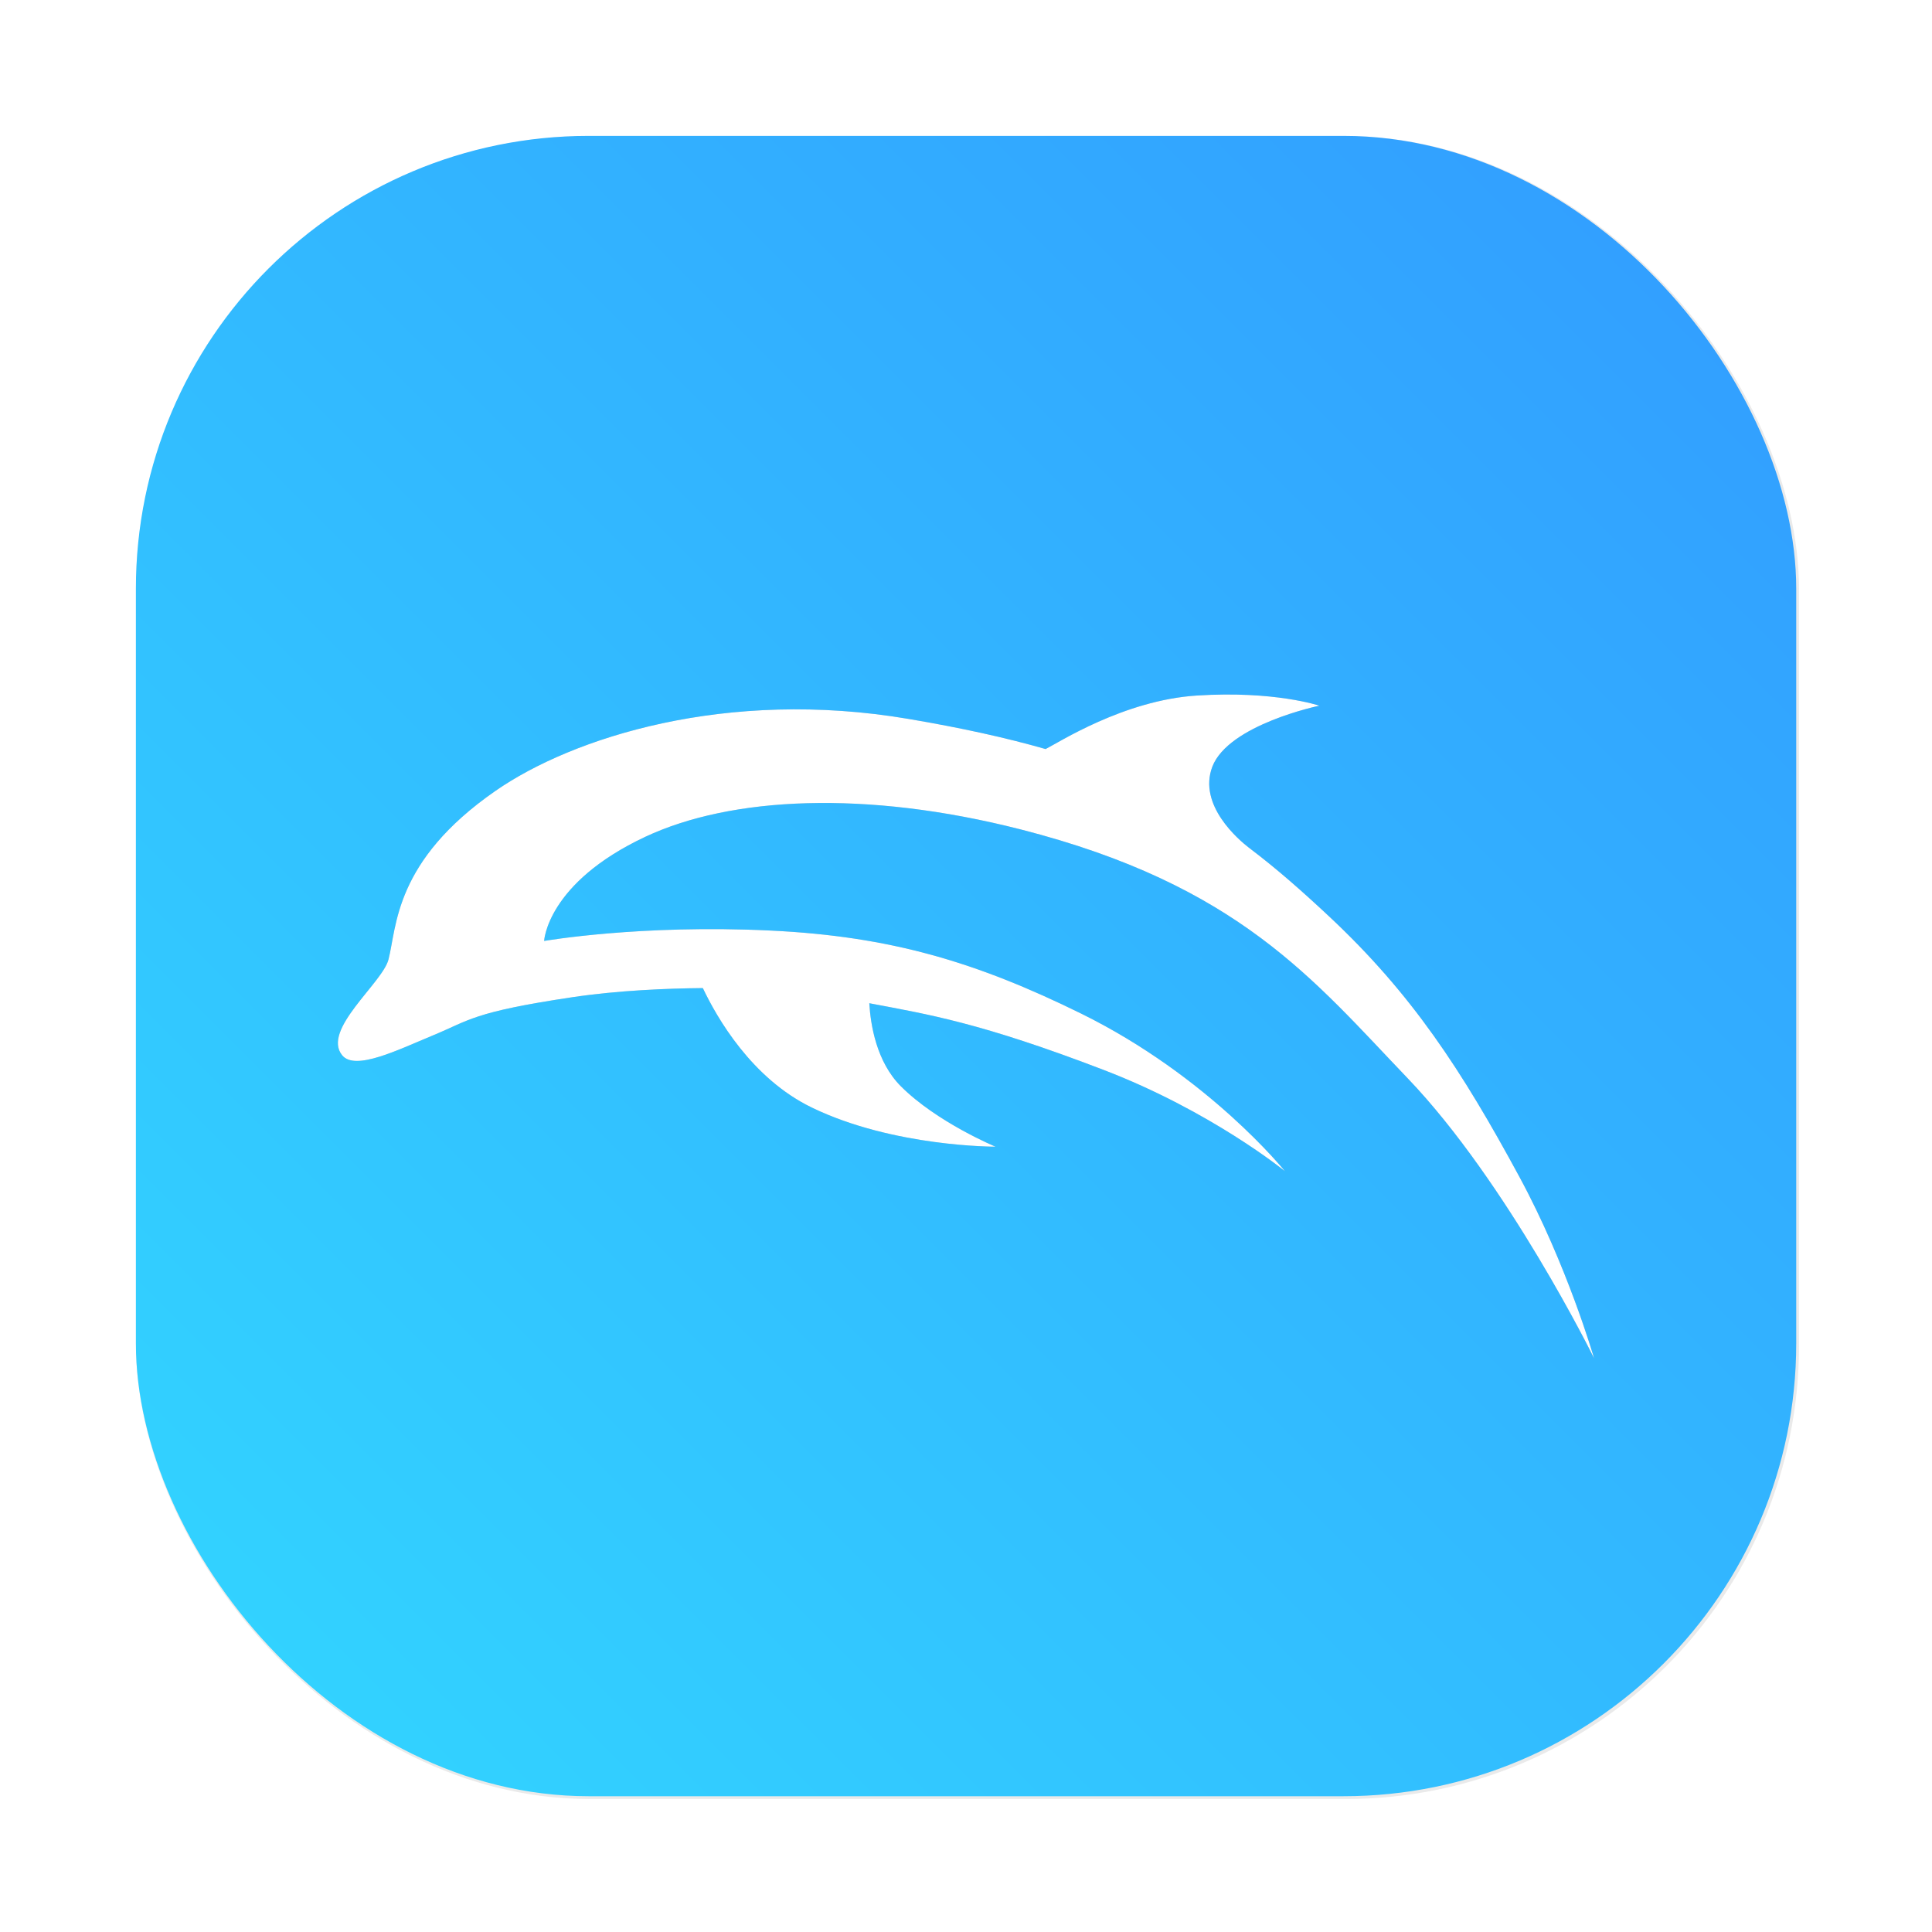 <?xml version="1.0" encoding="UTF-8" standalone="no"?>
<svg
   width="64"
   height="64"
   version="1.1"
   viewBox="0 0 16.933 16.933"
   id="svg16"
   xmlns:xlink="http://www.w3.org/1999/xlink"
   xmlns="http://www.w3.org/2000/svg"
   xmlns:svg="http://www.w3.org/2000/svg"
   xmlns:rdf="http://www.w3.org/1999/02/22-rdf-syntax-ns#"
   xmlns:cc="http://creativecommons.org/ns#"
   xmlns:dc="http://purl.org/dc/elements/1.1/">
  <defs
     id="defs7">
    <linearGradient
       id="linearGradient904"
       x1="8.062"
       x2="8.062"
       y1="15.142"
       y2="1.467"
       gradientUnits="userSpaceOnUse"
       gradientTransform="translate(0.71,-3.403)">
      <stop
         stop-color="#2858e4"
         offset="0"
         id="stop2" />
      <stop
         stop-color="#5ab9f4"
         offset="1"
         id="stop4" />
    </linearGradient>
    <linearGradient
       id="e"
       x1="105.41"
       x2="105.41"
       y1="-101.99"
       y2="308.4"
       gradientUnits="userSpaceOnUse">
      <stop
         stop-color="#fff"
         offset="0"
         id="stop845" />
      <stop
         stop-color="#d7d7d7"
         offset="1"
         id="stop847" />
    </linearGradient>
    <linearGradient
       id="linearGradient862-3"
       x1="7.937"
       x2="7.937"
       y1="15.081"
       y2="1.852"
       gradientTransform="scale(3.78)"
       gradientUnits="userSpaceOnUse">
      <stop
         stop-color="#427fff"
         offset="0"
         id="stop850" />
      <stop
         stop-color="#59e3ff"
         offset="1"
         id="stop852" />
    </linearGradient>
    <linearGradient
       id="b"
       x1="399.57"
       x2="399.57"
       y1="545.8"
       y2="517.8"
       gradientTransform="matrix(2.143,0,0,2.143,-826.36,-1107.5)"
       gradientUnits="userSpaceOnUse">
      <stop
         stop-color="#3889e9"
         offset="0"
         id="stop2-36" />
      <stop
         stop-color="#5ea5fb"
         offset="1"
         id="stop4-7" />
    </linearGradient>
    <linearGradient
       id="a"
       x1="399.99"
       x2="399.99"
       y1="545.14"
       y2="518.14"
       gradientTransform="matrix(2.143,0,0,2.143,-826.36,-1107.5)"
       gradientUnits="userSpaceOnUse">
      <stop
         stop-color="#197ff1"
         offset="0"
         id="stop7" />
      <stop
         stop-color="#21c6fb"
         offset="1"
         id="stop9" />
    </linearGradient>
    <filter
       id="c"
       x="-.036"
       y="-.036"
       width="1.072"
       height="1.072"
       color-interpolation-filters="sRGB">
      <feGaussianBlur
         stdDeviation="0.42"
         id="feGaussianBlur12" />
    </filter>
    <filter
       id="d"
       x="-.038"
       y="-.034"
       width="1.076"
       height="1.068"
       color-interpolation-filters="sRGB">
      <feGaussianBlur
         stdDeviation="0.227"
         id="feGaussianBlur15" />
    </filter>
    <linearGradient
       gradientUnits="userSpaceOnUse"
       gradientTransform="matrix(.917 0 0 .917 .705 -16.228)"
       y2="0.568"
       y1="13.415"
       x2="3.969"
       x1="3.969"
       id="linearGradient1448">
      <stop
         style="stop-color:#1eaff0;stop-opacity:1"
         id="stop2-3"
         offset="0"
         stop-color="#144bb4" />
      <stop
         style="stop-color:#1464c8;stop-opacity:1"
         id="stop4-6"
         offset="1"
         stop-color="#00c8ff" />
    </linearGradient>
    <filter
       color-interpolation-filters="sRGB"
       height="1.054"
       width="1.054"
       y="-.027"
       x="-.027"
       id="filter861">
      <feGaussianBlur
         id="feGaussianBlur7"
         stdDeviation="0.164" />
    </filter>
    <style
       id="style4"
       type="text/css" />
    <filter
       color-interpolation-filters="sRGB"
       height="1.048"
       width="1.048"
       y="-.024"
       x="-.024"
       id="filter2761">
      <feGaussianBlur
         id="feGaussianBlur6"
         stdDeviation="0.146" />
    </filter>
    <linearGradient
       gradientUnits="userSpaceOnUse"
       gradientTransform="matrix(3.78,0,0,3.78,110.076,0.531)"
       y2="1.108"
       y1="15.429"
       x2="15.644"
       x1="1.257"
       id="linearGradient4673">
      <stop
         id="stop9-36"
         offset="0"
         stop-color="#32dcff" />
      <stop
         id="stop11"
         offset="1"
         stop-color="#3296ff" />
    </linearGradient>
    <linearGradient
       gradientUnits="userSpaceOnUse"
       gradientTransform="matrix(1,0,0,1,19.188,0)"
       y2="1.058"
       y1="6.879"
       x2="7.937"
       x1="7.937"
       id="linearGradient865">
      <stop
         id="stop2-7"
         offset="0"
         stop-color="#fff" />
      <stop
         id="stop4-53"
         offset="1"
         stop-color="#fcc" />
    </linearGradient>
    <linearGradient
       gradientTransform="translate(19.188)"
       gradientUnits="userSpaceOnUse"
       y2="3.933"
       y1="14.579"
       x2="12.314"
       x1="2.628"
       id="linearGradient855">
      <stop
         id="stop7-5"
         offset="0"
         stop-color="#d462aa" />
      <stop
         id="stop9-3"
         offset=".152"
         stop-color="#56c7d9" />
      <stop
         id="stop11-6"
         offset=".333"
         stop-color="#2da8b8" />
      <stop
         id="stop13"
         offset=".534"
         stop-color="#72cb6b" />
      <stop
         id="stop15"
         offset=".71"
         stop-color="#c4dc2b" />
      <stop
         id="stop17"
         offset=".862"
         stop-color="#f9da3e" />
      <stop
         id="stop19"
         offset="1"
         stop-color="#f69429" />
    </linearGradient>
    <linearGradient
       gradientUnits="userSpaceOnUse"
       gradientTransform="matrix(0.265,0,0,0.265,19.188,0)"
       y2="6.992"
       y1="19"
       x2="57.008"
       x1="45"
       id="linearGradient910">
      <stop
         id="stop22"
         offset="0"
         stop-color="#fff" />
      <stop
         id="stop24"
         offset="1"
         stop-color="#ffe3cc" />
    </linearGradient>
    <filter
       style="color-interpolation-filters:sRGB"
       id="filter1057"
       x="-0.027"
       width="1.054"
       y="-0.027"
       height="1.054">
      <feGaussianBlur
         stdDeviation="0.619"
         id="feGaussianBlur1059" />
    </filter>
    <linearGradient
       xlink:href="#linearGradient1051"
       id="linearGradient1053"
       x1="-127"
       y1="60"
       x2="-72"
       y2="5"
       gradientUnits="userSpaceOnUse"
       gradientTransform="matrix(0.265,0,0,0.265,34.792,-0.135)" />
    <linearGradient
       id="linearGradient1051">
      <stop
         style="stop-color:#32d7ff;stop-opacity:1"
         offset="0"
         id="stop1047" />
      <stop
         style="stop-color:#329bff;stop-opacity:1"
         offset="1"
         id="stop1049" />
    </linearGradient>
    <style
       type="text/css"
       id="style872" />
    <filter
       id="filter2761-7"
       x="-.024"
       y="-.024"
       width="1.048"
       height="1.048"
       color-interpolation-filters="sRGB">
      <feGaussianBlur
         stdDeviation="0.146"
         id="feGaussianBlur874" />
    </filter>
    <style
       id="style4-5"
       type="text/css" />
    <style
       id="style6"
       type="text/css" />
    <style
       id="style8"
       type="text/css" />
    <filter
       color-interpolation-filters="sRGB"
       height="1.048"
       width="1.048"
       y="-.024"
       x="-.024"
       id="filter2761-36">
      <feGaussianBlur
         id="feGaussianBlur10"
         stdDeviation="0.146" />
    </filter>
    <linearGradient
       gradientUnits="userSpaceOnUse"
       gradientTransform="matrix(3.78,0,0,3.78,111.787,0.531)"
       y2="1.17"
       y1="15.576"
       x2="15.65"
       x1="1.331"
       id="linearGradient1024-6">
      <stop
         id="stop13-7"
         offset="0"
         stop-color="#00dc96" />
      <stop
         id="stop15-5"
         offset="1"
         stop-color="#14d29b" />
    </linearGradient>
    <linearGradient
       gradientUnits="userSpaceOnUse"
       gradientTransform="matrix(0.275,0,0,0.275,-24.952,-0.325)"
       y2="12.461"
       y1="57.955"
       x2="45.628"
       x1="45.628"
       id="b-6">
      <stop
         id="stop2-3-2"
         offset="0" />
      <stop
         id="stop4-5"
         offset="1"
         stop-opacity="0" />
    </linearGradient>
    <style
       type="text/css"
       id="style872-0" />
    <style
       type="text/css"
       id="style874" />
    <style
       type="text/css"
       id="style876" />
    <filter
       id="filter2761-3"
       x="-.024"
       y="-.024"
       width="1.048"
       height="1.048"
       color-interpolation-filters="sRGB">
      <feGaussianBlur
         stdDeviation="0.146"
         id="feGaussianBlur878" />
    </filter>
    <linearGradient
       id="linearGradient1024-6-6"
       x1="1.331"
       x2="15.65"
       y1="15.576"
       y2="1.17"
       gradientTransform="matrix(3.78,0,0,3.78,-0.002,0.53)"
       gradientUnits="userSpaceOnUse">
      <stop
         stop-color="#00dc96"
         offset="0"
         id="stop881" />
      <stop
         stop-color="#14d29b"
         offset="1"
         id="stop883" />
    </linearGradient>
    <linearGradient
       id="g"
       gradientUnits="userSpaceOnUse"
       x1="0"
       y1="506"
       x2="0"
       y2="1588"
       gradientTransform="matrix(0.01,0,0,0.01,-0.036,-12.613)">
      <stop
         offset="0"
         stop-color="#46D4FF"
         id="stop2-367" />
      <stop
         offset="1"
         stop-color="#1792FF"
         id="stop4-535" />
    </linearGradient>
    <filter
       style="color-interpolation-filters:sRGB"
       id="filter1052"
       x="-0.083"
       y="-0.157"
       width="1.166"
       height="1.314">
      <feGaussianBlur
         stdDeviation="0.381"
         id="feGaussianBlur1054" />
    </filter>
  </defs>
  <rect
     ry="15"
     y="4.5"
     x="4.5"
     height="55"
     width="55"
     id="rect1055"
     style="opacity:0.3;fill:#141414;fill-opacity:1;stroke-width:2.744;stroke-linecap:round;filter:url(#filter1057)"
     transform="scale(0.265)" />
  <rect
     style="fill:url(#linearGradient1053);fill-opacity:1;stroke-width:0.726;stroke-linecap:round"
     id="rect1045"
     width="14.552"
     height="14.552"
     x="1.191"
     y="1.191"
     ry="3.969" />
  <circle
     id="circle16"
     fill="#5e4aa6"
     r="0"
     cy="-348.553"
     cx="-316.511"
     style="stroke-width:0.265" />
  <g
     id="g26"
     stroke-width="0.265"
     fill="#5e4aa6"
     transform="translate(13.849,-20.181)">
    <circle
       id="circle18"
       r="0"
       cy="-338.77"
       cx="-299.02" />
    <circle
       id="circle20"
       fill-rule="evenodd"
       r="0"
       cy="-3.949"
       cx="-8.106" />
    <circle
       id="circle22"
       r="0"
       cy="-357.69"
       cx="-278.25" />
    <circle
       id="circle24"
       fill-rule="evenodd"
       r="0"
       cy="-22.859"
       cx="12.663" />
  </g>
  <path
     fill="url(#g)"
     d="M 13.316,10.313 C 12.81,9.378 12.374,8.71 11.648,8.031 11.414,7.812 11.193,7.617 10.962,7.442 l 2.63e-4,5.28e-5 c 0,0 -0.002,-0.001 -0.005,-0.004 -0.004,-0.003 -0.008,-0.006 -0.012,-0.009 -0.086,-0.066 -0.448,-0.371 -0.32,-0.709 0.142,-0.37 0.938,-0.535 0.938,-0.535 0,0 -0.391,-0.133 -1.074,-0.089 C 9.848,6.137 9.272,6.512 9.164,6.565 8.818,6.466 8.424,6.379 7.963,6.301 6.369,6.03 5.019,6.462 4.342,6.932 3.454,7.548 3.479,8.122 3.405,8.409 3.353,8.615 2.817,9.026 2.999,9.249 3.113,9.389 3.491,9.2 3.796,9.074 4.116,8.942 4.141,8.871 5.017,8.74 5.42,8.68 5.844,8.663 6.16,8.66 6.283,8.919 6.588,9.453 7.117,9.708 7.832,10.054 8.725,10.05 8.725,10.05 c 0,0 -0.513,-0.213 -0.829,-0.529 C 7.681,9.306 7.63,8.98 7.619,8.793 l 0.002,1.748e-4 c 0.517,0.098 0.969,0.169 2.049,0.583 0.945,0.362 1.591,0.888 1.591,0.888 0,0 -0.664,-0.828 -1.784,-1.38 C 8.557,8.431 7.802,8.206 6.755,8.156 5.611,8.1 4.769,8.247 4.769,8.247 c 0,0 0.024,-0.508 0.887,-0.913 0.751,-0.352 1.932,-0.411 3.288,-0.065 1.915,0.489 2.569,1.321 3.392,2.18 0.877,0.915 1.635,2.455 1.635,2.455 0,0 -0.234,-0.814 -0.655,-1.591 z"
     id="path1032"
     style="fill:#000000;stroke-width:0.005;filter:url(#filter1052);fill-opacity:0.246" />
  <path
     fill="#ffffff"
     d="M 13.316,10.313 C 12.81,9.378 12.374,8.71 11.648,8.031 11.414,7.812 11.193,7.617 10.962,7.442 l 2.63e-4,5.28e-5 c 0,0 -0.002,-0.001 -0.005,-0.004 -0.004,-0.003 -0.008,-0.006 -0.012,-0.009 -0.086,-0.066 -0.448,-0.371 -0.32,-0.709 0.142,-0.37 0.938,-0.535 0.938,-0.535 0,0 -0.391,-0.133 -1.074,-0.089 C 9.848,6.137 9.272,6.512 9.164,6.565 8.818,6.466 8.424,6.379 7.963,6.301 6.369,6.03 5.019,6.462 4.342,6.932 3.454,7.548 3.479,8.122 3.405,8.409 3.353,8.615 2.817,9.026 2.999,9.249 3.113,9.389 3.491,9.2 3.796,9.074 4.116,8.942 4.141,8.871 5.017,8.74 5.42,8.68 5.844,8.663 6.16,8.66 6.283,8.919 6.588,9.453 7.117,9.708 7.832,10.054 8.725,10.05 8.725,10.05 c 0,0 -0.513,-0.213 -0.829,-0.529 C 7.681,9.306 7.63,8.98 7.619,8.793 l 0.002,1.748e-4 c 0.517,0.098 0.969,0.169 2.049,0.583 0.945,0.362 1.591,0.888 1.591,0.888 0,0 -0.664,-0.828 -1.784,-1.38 C 8.557,8.431 7.802,8.206 6.755,8.156 5.611,8.1 4.769,8.247 4.769,8.247 c 0,0 0.024,-0.508 0.887,-0.913 0.751,-0.352 1.932,-0.411 3.288,-0.065 1.915,0.489 2.569,1.321 3.392,2.18 0.877,0.915 1.635,2.455 1.635,2.455 0,0 -0.234,-0.814 -0.655,-1.591 z"
     id="path9"
     style="fill:#ffffff;stroke-width:0.005" />
</svg>
